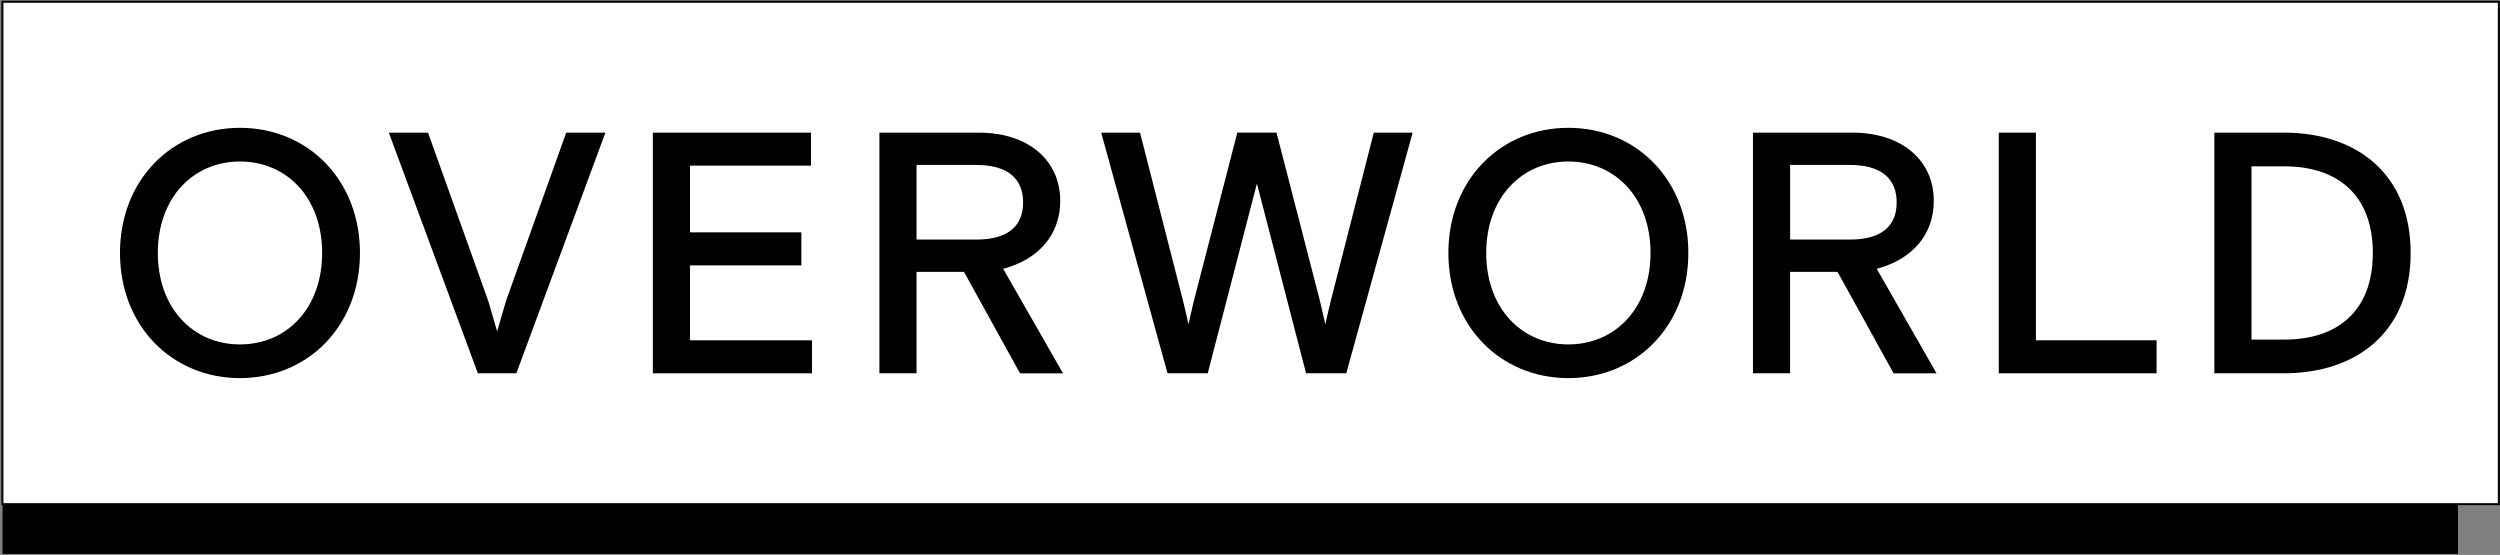 <?xml version="1.0" encoding="UTF-8"?>
<svg width="1401px" height="311px" viewBox="0 0 1401 311" version="1.1" xmlns="http://www.w3.org/2000/svg" xmlns:xlink="http://www.w3.org/1999/xlink">
    <rect x="0" y="0" width="1401" height="311" fill="#808080" stroke="none"/>
    <!-- Generator: Sketch 58 (84663) - https://sketch.com -->
    <title>logo-top-en</title>
    <desc>Created with Sketch.</desc>
    <g id="Page-1" stroke="none" stroke-width="1" fill="none" fill-rule="evenodd">
        <g id="logo-top-en" transform="translate(1.35, 1)">
            <polygon id="Path-Copy" fill="#000000" fill-rule="nonzero" points="1376.09 117.66 0.09 117.66 0.09 309.42 1376.09 309.42"></polygon>
            <polygon id="Path-Copy-2" fill="#FFFFFF" fill-rule="nonzero" points="1399 0 0 0 0 281.53 1399 281.53"></polygon>
            <g id="Group-3-Copy" transform="translate(65.89, 70.63)" fill="#000000" fill-rule="nonzero">
                <path d="M67.24,140.26 C29.29,140.26 0,111.17 0,70.13 C0,29.09 29.28,0 67.24,0 C105.19,0 134.48,29.09 134.48,70.13 C134.48,111.17 105.2,140.26 67.24,140.26 Z M113.29,70.13 C113.29,39.11 93.45,18.88 67.25,18.88 C41.05,18.88 21.21,39.11 21.21,70.13 C21.21,101.15 41.05,121.38 67.25,121.38 C93.44,121.38 113.29,101.15 113.29,70.13 Z" id="Shape"></path>
                <path d="M150.66,2.7 L172.62,2.7 L206.34,96.91 C206.34,96.91 209.23,106.93 211.35,114.06 C213.47,106.93 216.36,96.91 216.36,96.91 L250.07,2.7 L272.03,2.7 L222.13,137.56 L200.56,137.56 L150.66,2.7 Z" id="Path"></path>
                <polygon id="Path" points="298.62 2.7 387.24 2.7 387.24 21.2 319.42 21.2 319.42 58.58 381.84 58.58 381.84 77.08 319.42 77.08 319.42 119.08 387.81 119.08 387.81 137.58 298.61 137.58 298.61 2.7"></polygon>
                <path d="M472.98,80.73 L446.39,80.73 L446.39,137.56 L425.58,137.56 L425.58,2.7 L481.26,2.7 C509.58,2.7 526.92,18.69 526.92,40.85 C526.92,60.12 514.59,73.79 494.94,79 L528.46,137.57 L504.38,137.57 L472.98,80.73 Z M446.39,62.62 L479.91,62.62 C497.06,62.62 506.11,55.49 506.11,41.81 C506.11,28.13 497.05,20.81 479.91,20.81 L446.39,20.81 L446.39,62.62 Z" id="Shape"></path>
                <path d="M687.22,137.56 L664.68,137.56 L637.13,31.21 L609.58,137.56 L587.04,137.56 L549.86,2.7 L571.63,2.7 L595.52,96.14 C595.52,96.14 597.83,105.39 598.8,110.2 C599.76,105.38 602.07,95.94 602.07,95.94 L626.15,2.69 L648.11,2.69 L672.19,95.94 C672.19,95.94 674.5,105.38 675.47,110.2 C676.43,105.38 678.74,96.14 678.74,96.14 L702.63,2.7 L724.4,2.7 L687.22,137.56 Z" id="Path"></path>
                <path d="M811.67,140.26 C773.72,140.26 744.43,111.17 744.43,70.13 C744.43,29.09 773.71,0 811.67,0 C849.63,0 878.91,29.09 878.91,70.13 C878.91,111.17 849.63,140.26 811.67,140.26 Z M857.72,70.13 C857.72,39.11 837.88,18.88 811.68,18.88 C785.48,18.88 765.64,39.11 765.64,70.13 C765.64,101.15 785.48,121.38 811.68,121.38 C837.87,121.38 857.72,101.15 857.72,70.13 Z" id="Shape"></path>
                <path d="M962.52,80.73 L935.93,80.73 L935.93,137.56 L915.12,137.56 L915.12,2.7 L970.8,2.7 C999.12,2.7 1016.46,18.69 1016.46,40.85 C1016.46,60.12 1004.13,73.79 984.48,79 L1018,137.57 L993.92,137.57 L962.52,80.73 Z M935.94,62.62 L969.46,62.62 C986.61,62.62 995.66,55.49 995.66,41.81 C995.66,28.13 986.61,20.81 969.46,20.81 L935.94,20.81 L935.94,62.62 Z" id="Shape"></path>
                <polygon id="Path" points="1052.88 2.7 1073.69 2.7 1073.69 119.07 1141.31 119.07 1141.31 137.57 1052.88 137.57"></polygon>
                <path d="M1173.68,2.7 L1212.6,2.7 C1253.64,2.7 1283.69,26.01 1283.69,70.13 C1283.69,114.25 1253.64,137.56 1212.6,137.56 L1173.68,137.56 L1173.68,2.7 Z M1262.49,70.13 C1262.49,37.19 1242.26,21.58 1212.98,21.58 L1194.49,21.58 L1194.49,118.68 L1212.98,118.68 C1242.27,118.68 1262.49,103.08 1262.49,70.13 Z" id="Shape"></path>
            </g>
            <polygon id="Path-Copy-3" stroke="#000000" stroke-width="1.11" points="1399 0 4.85375629e-15 0 4.85375629e-15 281.53 1399 281.53"></polygon>
        </g>
    </g>
</svg>